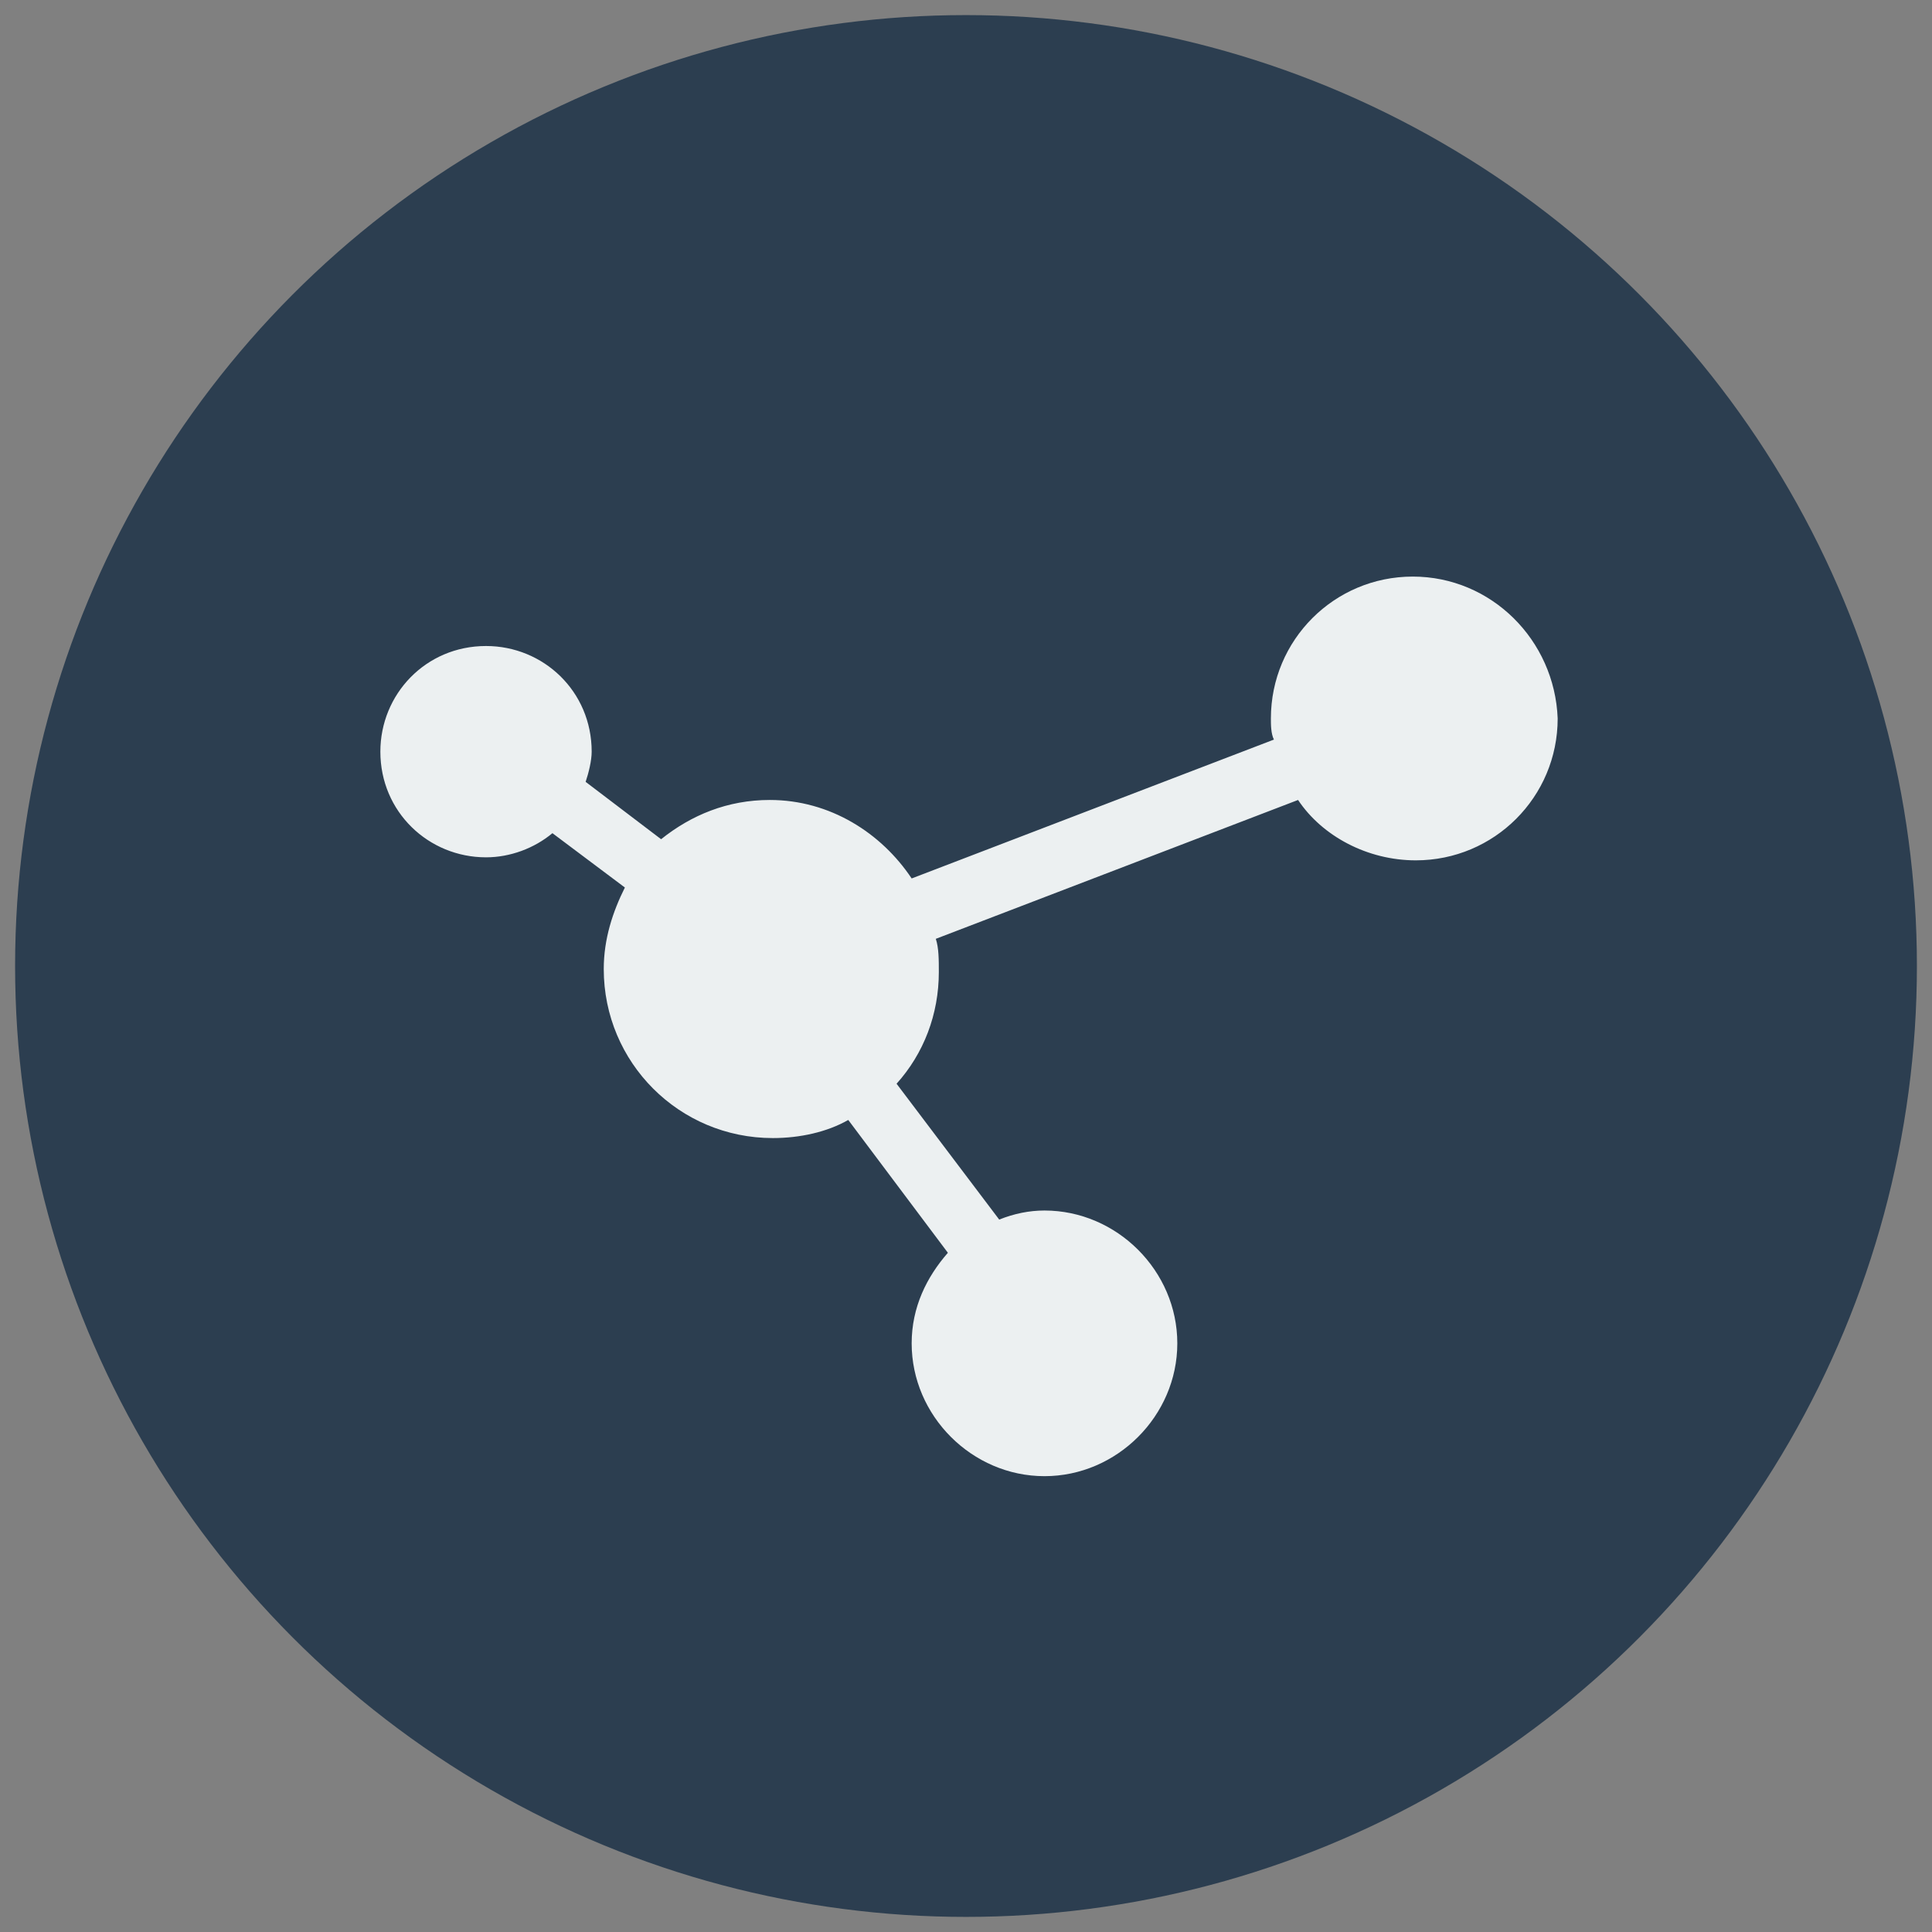 <?xml version="1.0" encoding="utf-8"?>
<!-- Generator: Adobe Illustrator 18.1.0, SVG Export Plug-In . SVG Version: 6.00 Build 0)  -->
<svg version="1.1" id="Layer_1" xmlns="http://www.w3.org/2000/svg" xmlns:xlink="http://www.w3.org/1999/xlink" x="0px" y="0px"
	 viewBox="-261 231 64 64" enable-background="new -261 231 64 64" xml:space="preserve">
<rect x="-261" y="231" width="64" height="64" fill="#808080" stroke="none"/>
<g>
	<circle fill="#2C3E50" cx="-229" cy="263" r="31.5"/>
</g>
<path fill="#ECF0F1" d="M-214.2,250.1c-2.6,0-4.7,2.1-4.7,4.7c0,0.2,0,0.5,0.1,0.7l-12,4.6c-1-1.5-2.7-2.6-4.7-2.6
	c-1.4,0-2.6,0.5-3.6,1.3l-2.5-1.9c0.1-0.3,0.2-0.7,0.2-1c0-2-1.6-3.5-3.5-3.5c-2,0-3.5,1.6-3.5,3.5c0,2,1.6,3.5,3.5,3.5
	c0.8,0,1.6-0.3,2.2-0.8l2.4,1.8c-0.4,0.8-0.7,1.7-0.7,2.7c0,3.1,2.5,5.6,5.6,5.6c0.9,0,1.8-0.2,2.5-0.6l3.3,4.4
	c-0.7,0.8-1.2,1.8-1.2,3c0,2.4,2,4.4,4.4,4.4c2.4,0,4.4-2,4.4-4.4c0-2.4-2-4.4-4.4-4.4c-0.5,0-1,0.1-1.5,0.3l-3.4-4.5
	c0.9-1,1.4-2.3,1.4-3.7c0-0.4,0-0.8-0.1-1.1l12-4.6c0.8,1.2,2.3,2,3.9,2c2.6,0,4.7-2.1,4.7-4.7
	C-209.5,252.2-211.6,250.1-214.2,250.1z"/>
</svg>
